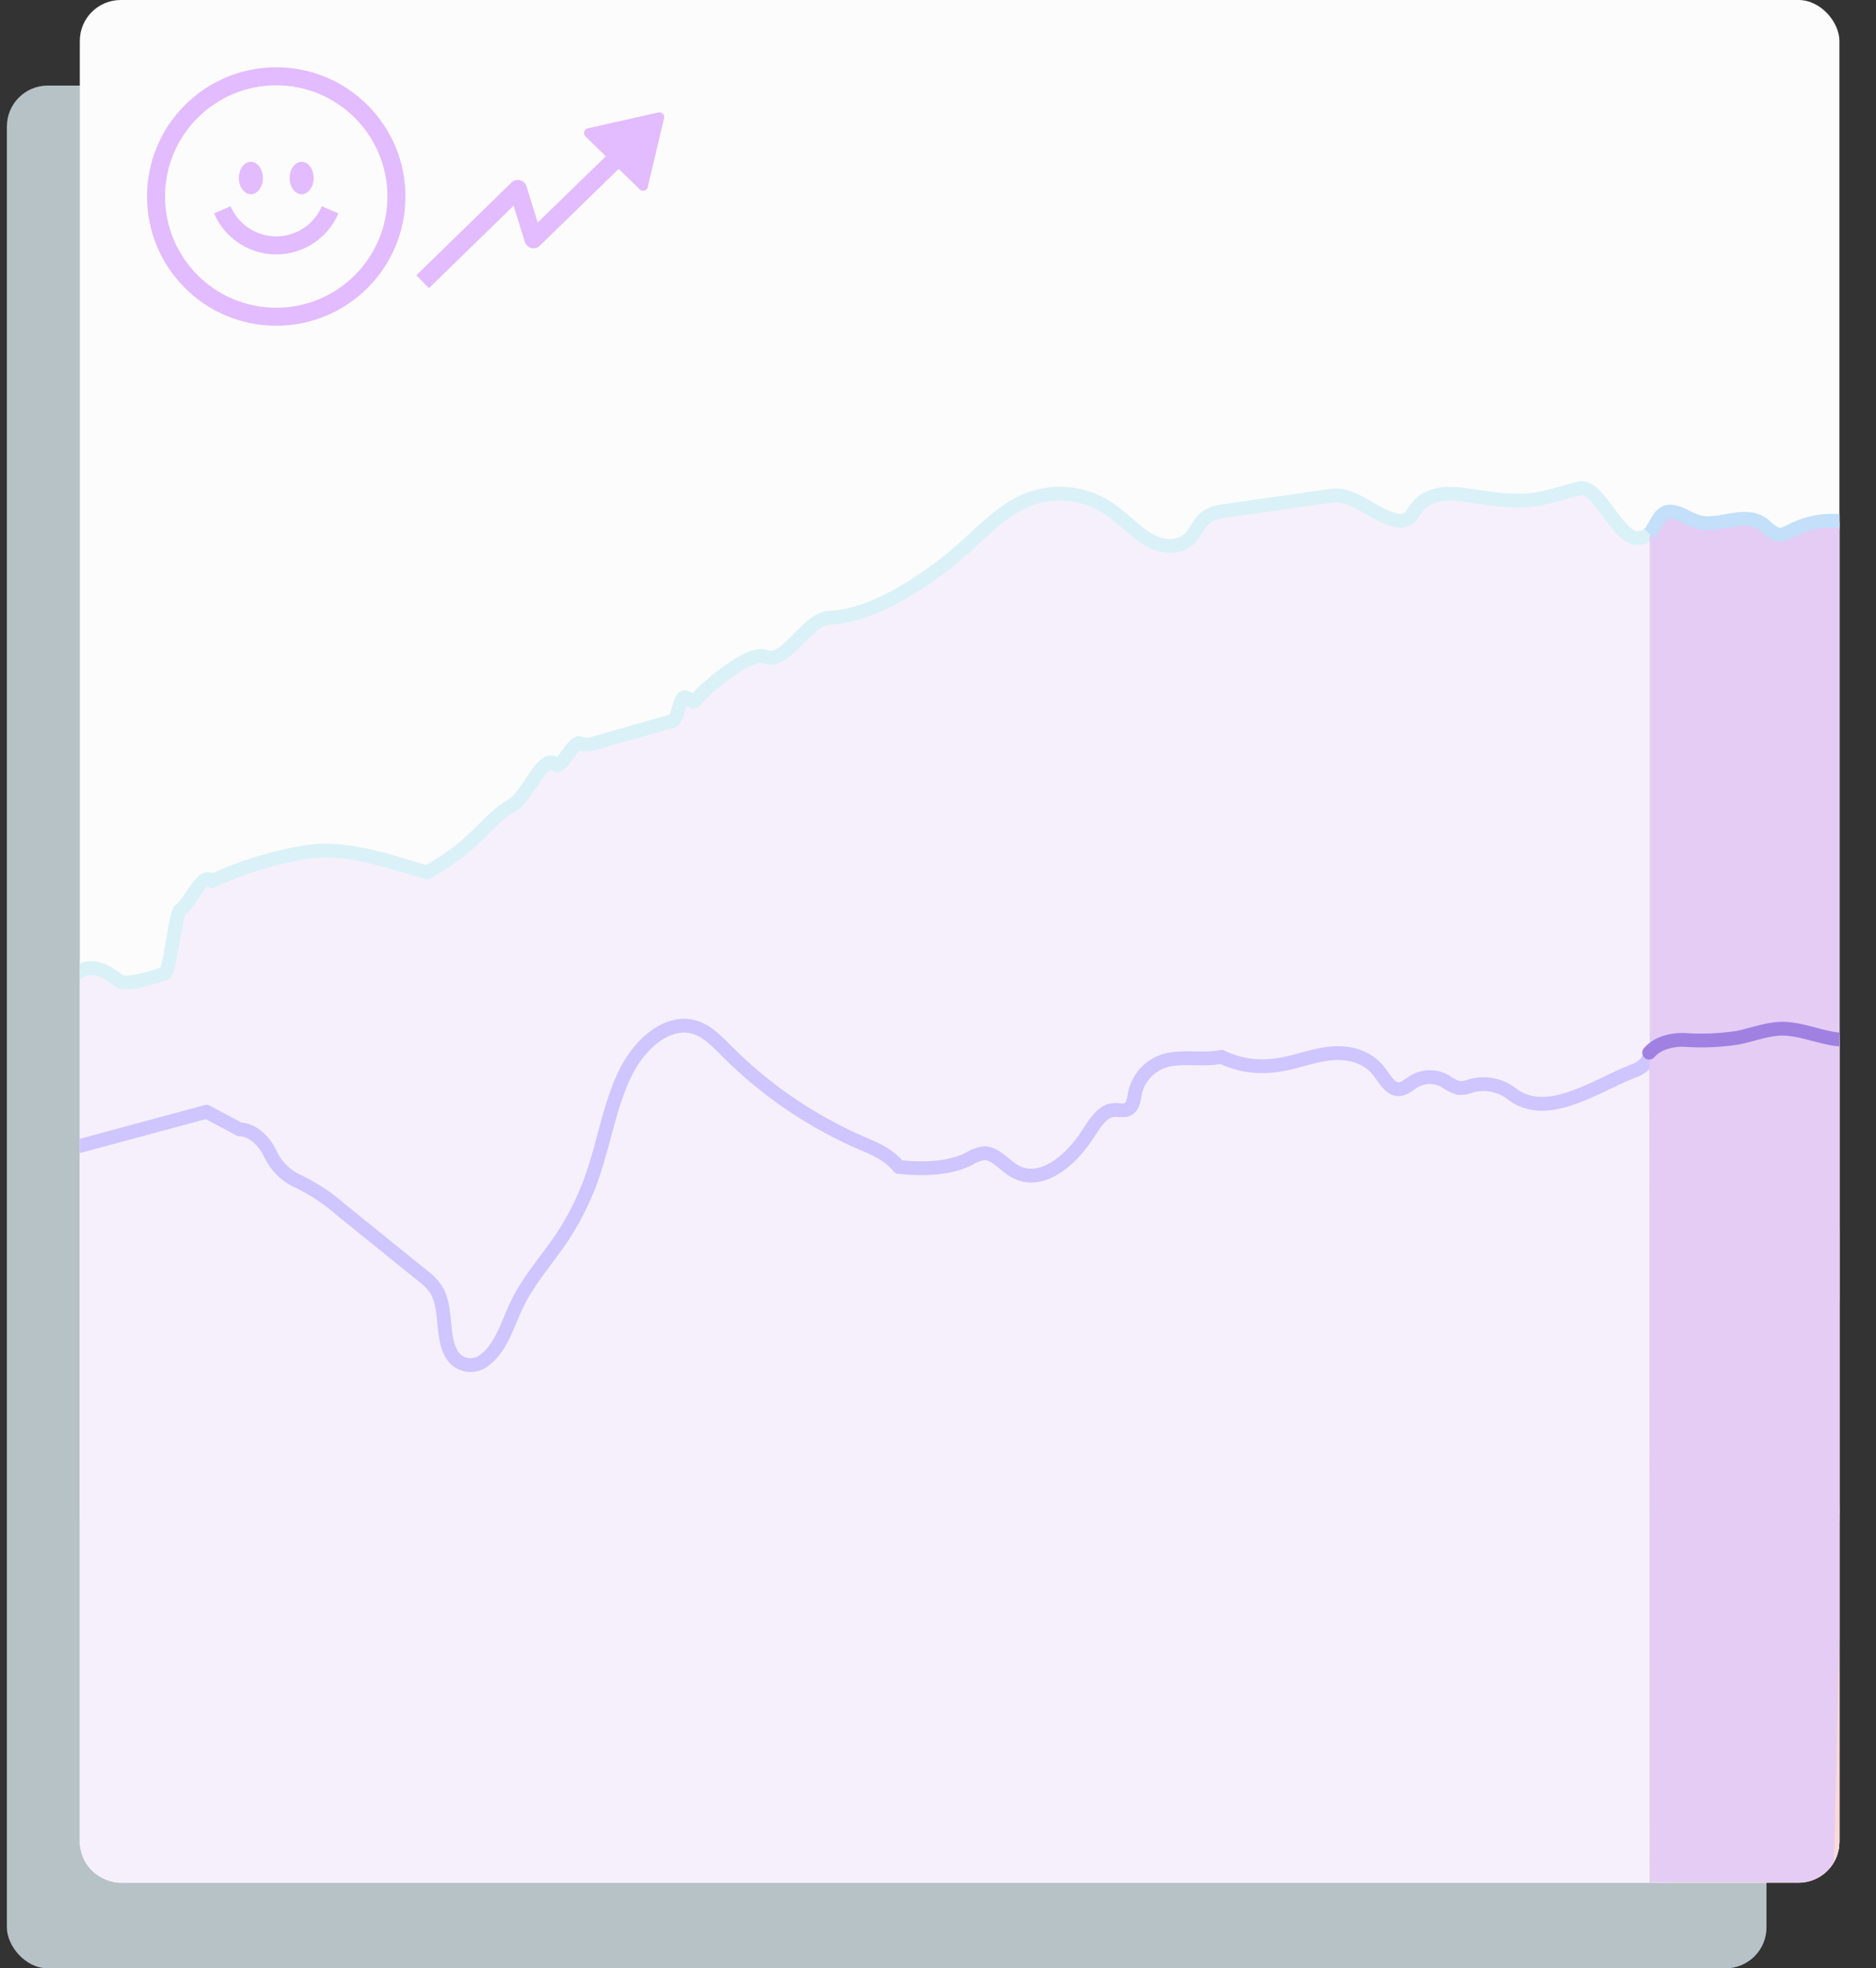 <svg xmlns="http://www.w3.org/2000/svg" xmlns:xlink="http://www.w3.org/1999/xlink" viewBox="0 0 354.44 371.8"><rect x="0" y="0" width="354.44" height="371.8" fill="#333333" stroke="none"/><defs><clipPath id="bcd7f2c3-4350-4905-b584-5c6dbff51090" transform="translate(1.3)"><path d="M338.54,355.56H21.45a7.68,7.68,0,0,1-7.68-7.68V.22H346.22V347.88A7.68,7.68,0,0,1,338.54,355.56Z" style="fill:none"/></clipPath></defs><g id="af7e706e-467b-4201-bae1-180bed08568d" data-name="Layer 2"><g id="a4d3a48e-4b22-4045-bf7a-31a773752184" data-name="Layer 1"><rect x="1.3" y="16.16" width="332.45" height="355.64" rx="7.73" style="fill:#b7c2c6"/><rect x="15.08" width="332.45" height="355.64" rx="7.73" style="fill:#fcfcfc"/><g style="clip-path:url(#bcd7f2c3-4350-4905-b584-5c6dbff51090)"><path d="M347.46,286.05H2L.82,211.15a17.51,17.51,0,0,1,1.67-14.32c1-1.54,2.27-2.8,3.18-4.44s4-3.35,4.95-5.07c2.2-4,4.89-6.58,10.42-2.13,1.52,1.22,7.05-.81,8.81-1.3.89-.26,2.08-11.5,2.89-12,2-1.38,4.29-7.45,6-5.46A68.94,68.94,0,0,1,56.2,161c7.65-1.27,15.58,1.55,23.09,3.78a39.53,39.53,0,0,0,8.87-6.31c2.4-2.25,4.64-4.87,7.38-6.41s5.88-10.06,8.19-7.65c.89.94,3.42-4.55,4.51-4a4.37,4.37,0,0,0,3.08-.12l14.44-4.1c.89-.26,1.31-3.64,2-4.35s1.65,1.3,2.3.49c2.1-2.6,10.48-9.54,13.25-8.28,3.69,1.68,8-7.17,11.88-7.34,5.1-.23,10-2.38,14.65-5.12a72.08,72.08,0,0,0,10.74-7.85c3.6-3.18,7-6.81,11.12-8.82a16.58,16.58,0,0,1,17.12,1.6c2.44,1.76,4.6,4.17,7.18,5.58s5.91,1.58,7.93-.9c.74-.9,1.24-2.08,2-2.91,1.23-1.33,2.94-1.61,4.54-1.84l19.92-2.83c4-.57,8,3.81,12,4.62a3.09,3.09,0,0,0,2.1-.1c.78-.42,1.24-1.4,1.83-2.17a6.47,6.47,0,0,1,3.25-2.27c2.24-.73,4.6-.4,6.9-.07l1.49.22c3.59.52,7.21,1,10.79.5a37.14,37.14,0,0,0,4.27-1l4-1.08c3.6-1,7.23,9.33,10.92,9.33a3.12,3.12,0,0,0,2-.48,26.37,26.37,0,0,0,3-3c1.75-2,3.44-.31,5.7.48,4.18,1.47,9.09-2.18,12.8.66a8.92,8.92,0,0,0,2.42,1.79c1.1.33,2.2-.32,3.25-.84a15.88,15.88,0,0,1,13.52-.37" transform="translate(1.3)" style="fill:#f6f0fc;stroke:#daf1f7;stroke-linejoin:round;stroke-width:2.606px"/><path d="M351.11,99.87a15.92,15.92,0,0,0-13.52.37c-1,.52-2.15,1.17-3.24.84a8.62,8.62,0,0,1-2.42-1.79c-3.72-2.84-8.62.81-12.8-.66-2.26-.79-4.48-2.19-6.62-1-1.19.67-.87,2.6-2.11,3.54V245.68h39.68Z" transform="translate(1.3)" style="fill:#e5ccf4"/><path d="M350.89,360.22H8.2L5.59,218.67,37.73,210,44,213.34c2.22,0,4.47,1.95,5.73,4.5a10.67,10.67,0,0,0,5.32,5.32A34.47,34.47,0,0,1,63,228.41L78.58,241a10.23,10.23,0,0,1,2.6,2.72c2.3,3.89.51,10.54,3.92,13.29a4.19,4.19,0,0,0,5.4-.31c3-2.41,4.1-6.64,5.85-10.26,2.35-4.87,5.86-8.63,8.74-13a51.61,51.61,0,0,0,5.65-11.66c2.17-6.37,3.26-13.37,6.19-19.24s8.6-10.46,13.8-8.21c2,.86,3.66,2.62,5.32,4.26A82.12,82.12,0,0,0,161,215.71c2.67,1.15,5.49,2.22,7.51,4.71,4.15.45,9.25.45,13.12-1.45a8,8,0,0,1,2.89-1.13c2.14-.12,3.82,2.15,5.76,3.31,4.9,2.93,10.59-1.67,14-7,1.29-2,2.71-4.28,4.74-4.48,1.11-.11,2.39.41,3.24-.51.64-.69.7-1.89.93-2.92a8.23,8.23,0,0,1,7.11-6.19c3-.44,6.14.22,9.16-.43a17.67,17.67,0,0,0,9.83,1.66c3.45-.35,6.78-1.76,10.22-2.22s7.24.18,9.69,3.27c1.09,1.38,2.08,3.34,3.63,3.41,1.05.05,2-.81,2.91-1.39a5.89,5.89,0,0,1,6.05-.11,7.78,7.78,0,0,0,2.53,1.29,5.92,5.92,0,0,0,2.36-.44,8.77,8.77,0,0,1,7.68,1.55c6.61,5,15.48-1.36,22.81-4.29a5.69,5.69,0,0,0,2.46-1.54c.52-.62.86-1.46,1.34-2.13a4.55,4.55,0,0,1,2.07-1.58,10.27,10.27,0,0,1,3.94-.48,45.25,45.25,0,0,0,9.8-.45c2.84-.56,5.62-1.71,8.49-1.69,5.57,0,11.61,4.28,16.32.55" transform="translate(1.3)" style="fill:#f6f0fc;stroke:#cfc5ff;stroke-linejoin:round;stroke-width:2.606px"/><path d="M313.74,243.72c2.05,0,4.47-.29,5.49-2.07a7.36,7.36,0,0,1,.95-1.72c.93-.93,2.47-.5,3.77-.65a8.22,8.22,0,0,0,2.57-.91c5.85-2.79,13.45-4.59,19.7-6.27V363.46l-32.47.3Z" transform="translate(1.3)" style="fill:#ffd9d9"/><path d="M348.93,194.18c-4.72,3.74-10.76-.52-16.33-.55-2.86,0-5.65,1.13-8.48,1.7a45.34,45.34,0,0,1-9.81.44c-1.3,0-2.79,2.59-4,3.07L310.37,361H345Z" transform="translate(1.3)" style="fill:#e5ccf4"/><path d="M351.84,194.86c-4.72,3.74-10.76-.52-16.32-.55-2.87,0-5.66,1.13-8.49,1.7a45.34,45.34,0,0,1-9.81.44,10.3,10.3,0,0,0-3.94.48,6.57,6.57,0,0,0-3,1.91" transform="translate(1.3)" style="fill:none;stroke:#a081e1;stroke-linecap:round;stroke-linejoin:round;stroke-width:2.606px"/><path d="M310.34,100.79c.81-.91,1.4-2.47,2.17-3.33,1.75-2,4.36.19,6.62,1,4.18,1.47,9.08-2.18,12.8.66a8.62,8.62,0,0,0,2.42,1.79c1.09.33,2.2-.32,3.24-.84a15.89,15.89,0,0,1,13.52-.37" transform="translate(1.3)" style="fill:none;stroke:#c3dff9;stroke-linejoin:round;stroke-width:2.606px"/></g><polyline points="79.85 53.22 97.84 35.69 100.79 45.2 122.08 24.47" style="fill:none;stroke:#e3bbff;stroke-linejoin:round;stroke-width:3.407px"/><path d="M123.08,21.24l-13.32,3a.91.91,0,0,0-.44,1.54l10.25,10a.9.9,0,0,0,1.51-.44l3.08-13A.91.91,0,0,0,123.08,21.24Z" transform="translate(1.3)" style="fill:#e3bbff"/><circle cx="52.19" cy="37.12" r="22.71" style="fill:none;stroke:#e3bbff;stroke-miterlimit:10;stroke-width:3.407px"/><path d="M61.07,39.63a11.07,11.07,0,0,1-20.36,0" transform="translate(1.3)" style="fill:none;stroke:#e3bbff;stroke-miterlimit:10;stroke-width:3.407px"/><ellipse cx="47.4" cy="33.63" rx="2.27" ry="3.06" style="fill:#e3bbff"/><ellipse cx="56.99" cy="33.63" rx="2.27" ry="3.06" style="fill:#e3bbff"/></g></g></svg>